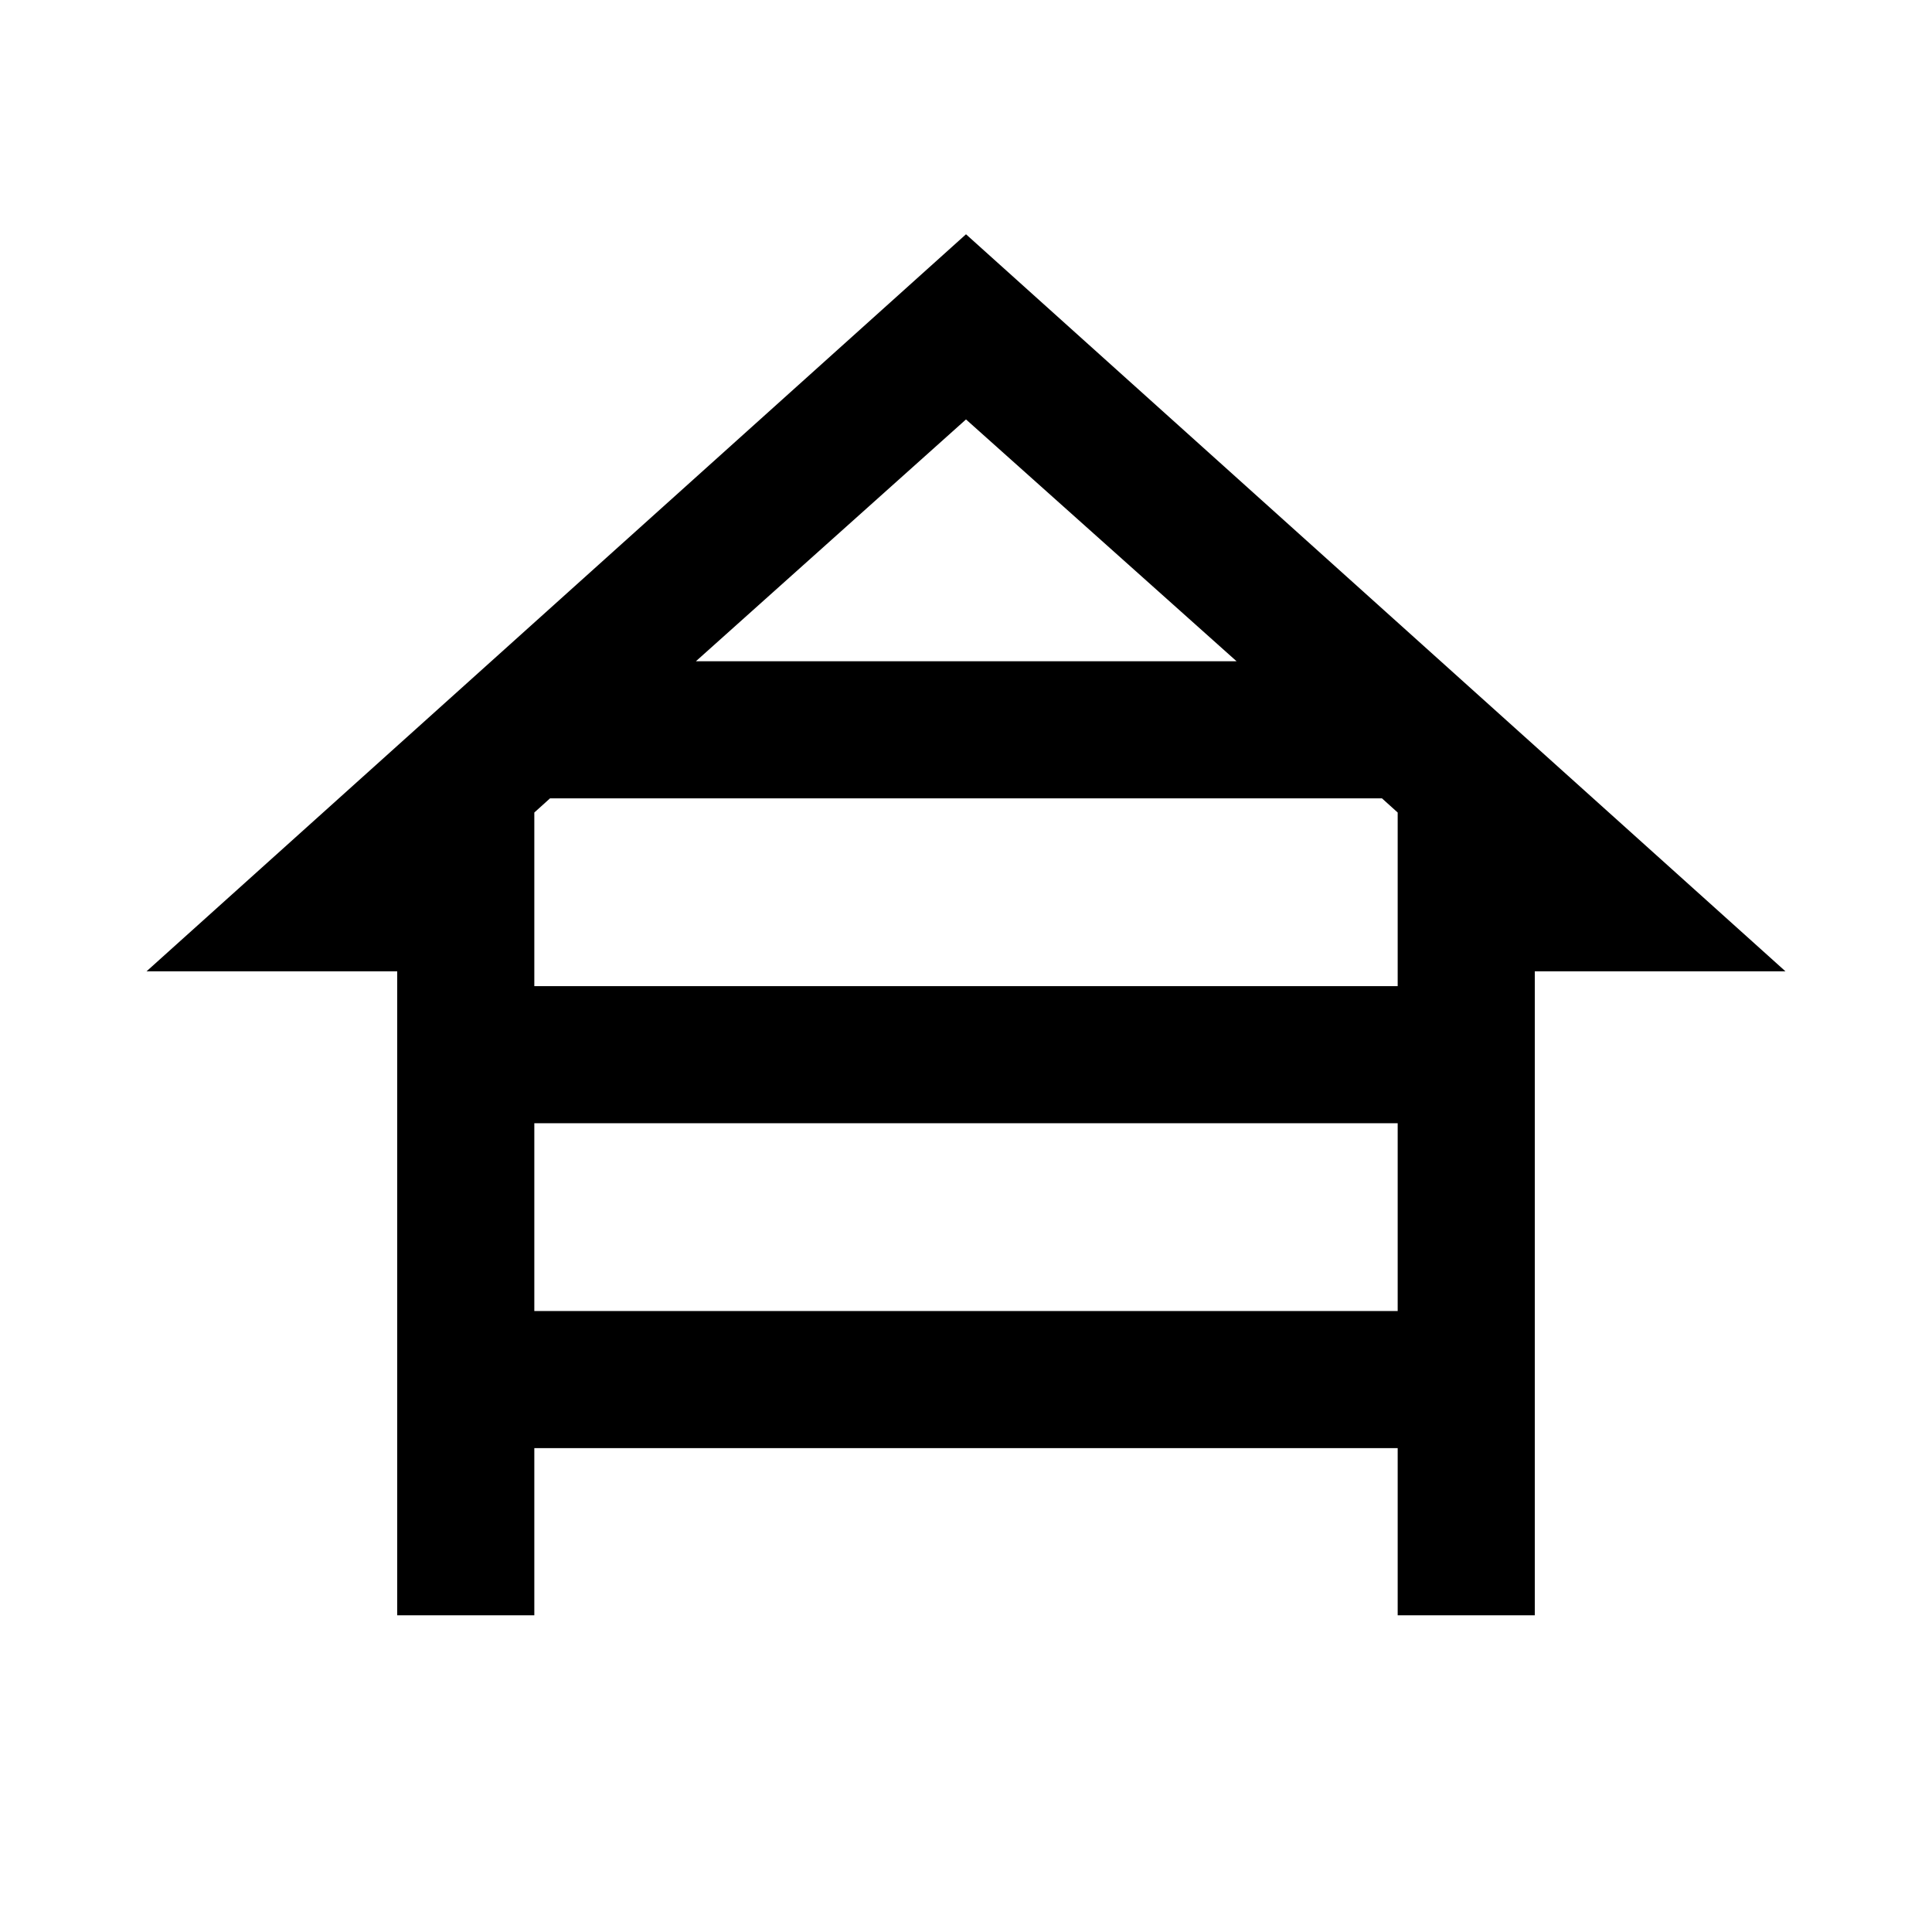 <svg xmlns="http://www.w3.org/2000/svg" width="48" height="48" viewBox="0 96 960 960"><path d="M197.37 898.63v-320H72.826L480 212.413 887.174 578.63H762.63v320H694.5v-83.065h-429v83.065h-68.13Zm148.435-474.065h268.63L480 304.413 345.805 424.565ZM265.5 586h429v-86.261l-7.804-7.043H273.304l-7.804 7.043V586Zm0 161.435h429v-93.304h-429v93.304Z"/></svg>